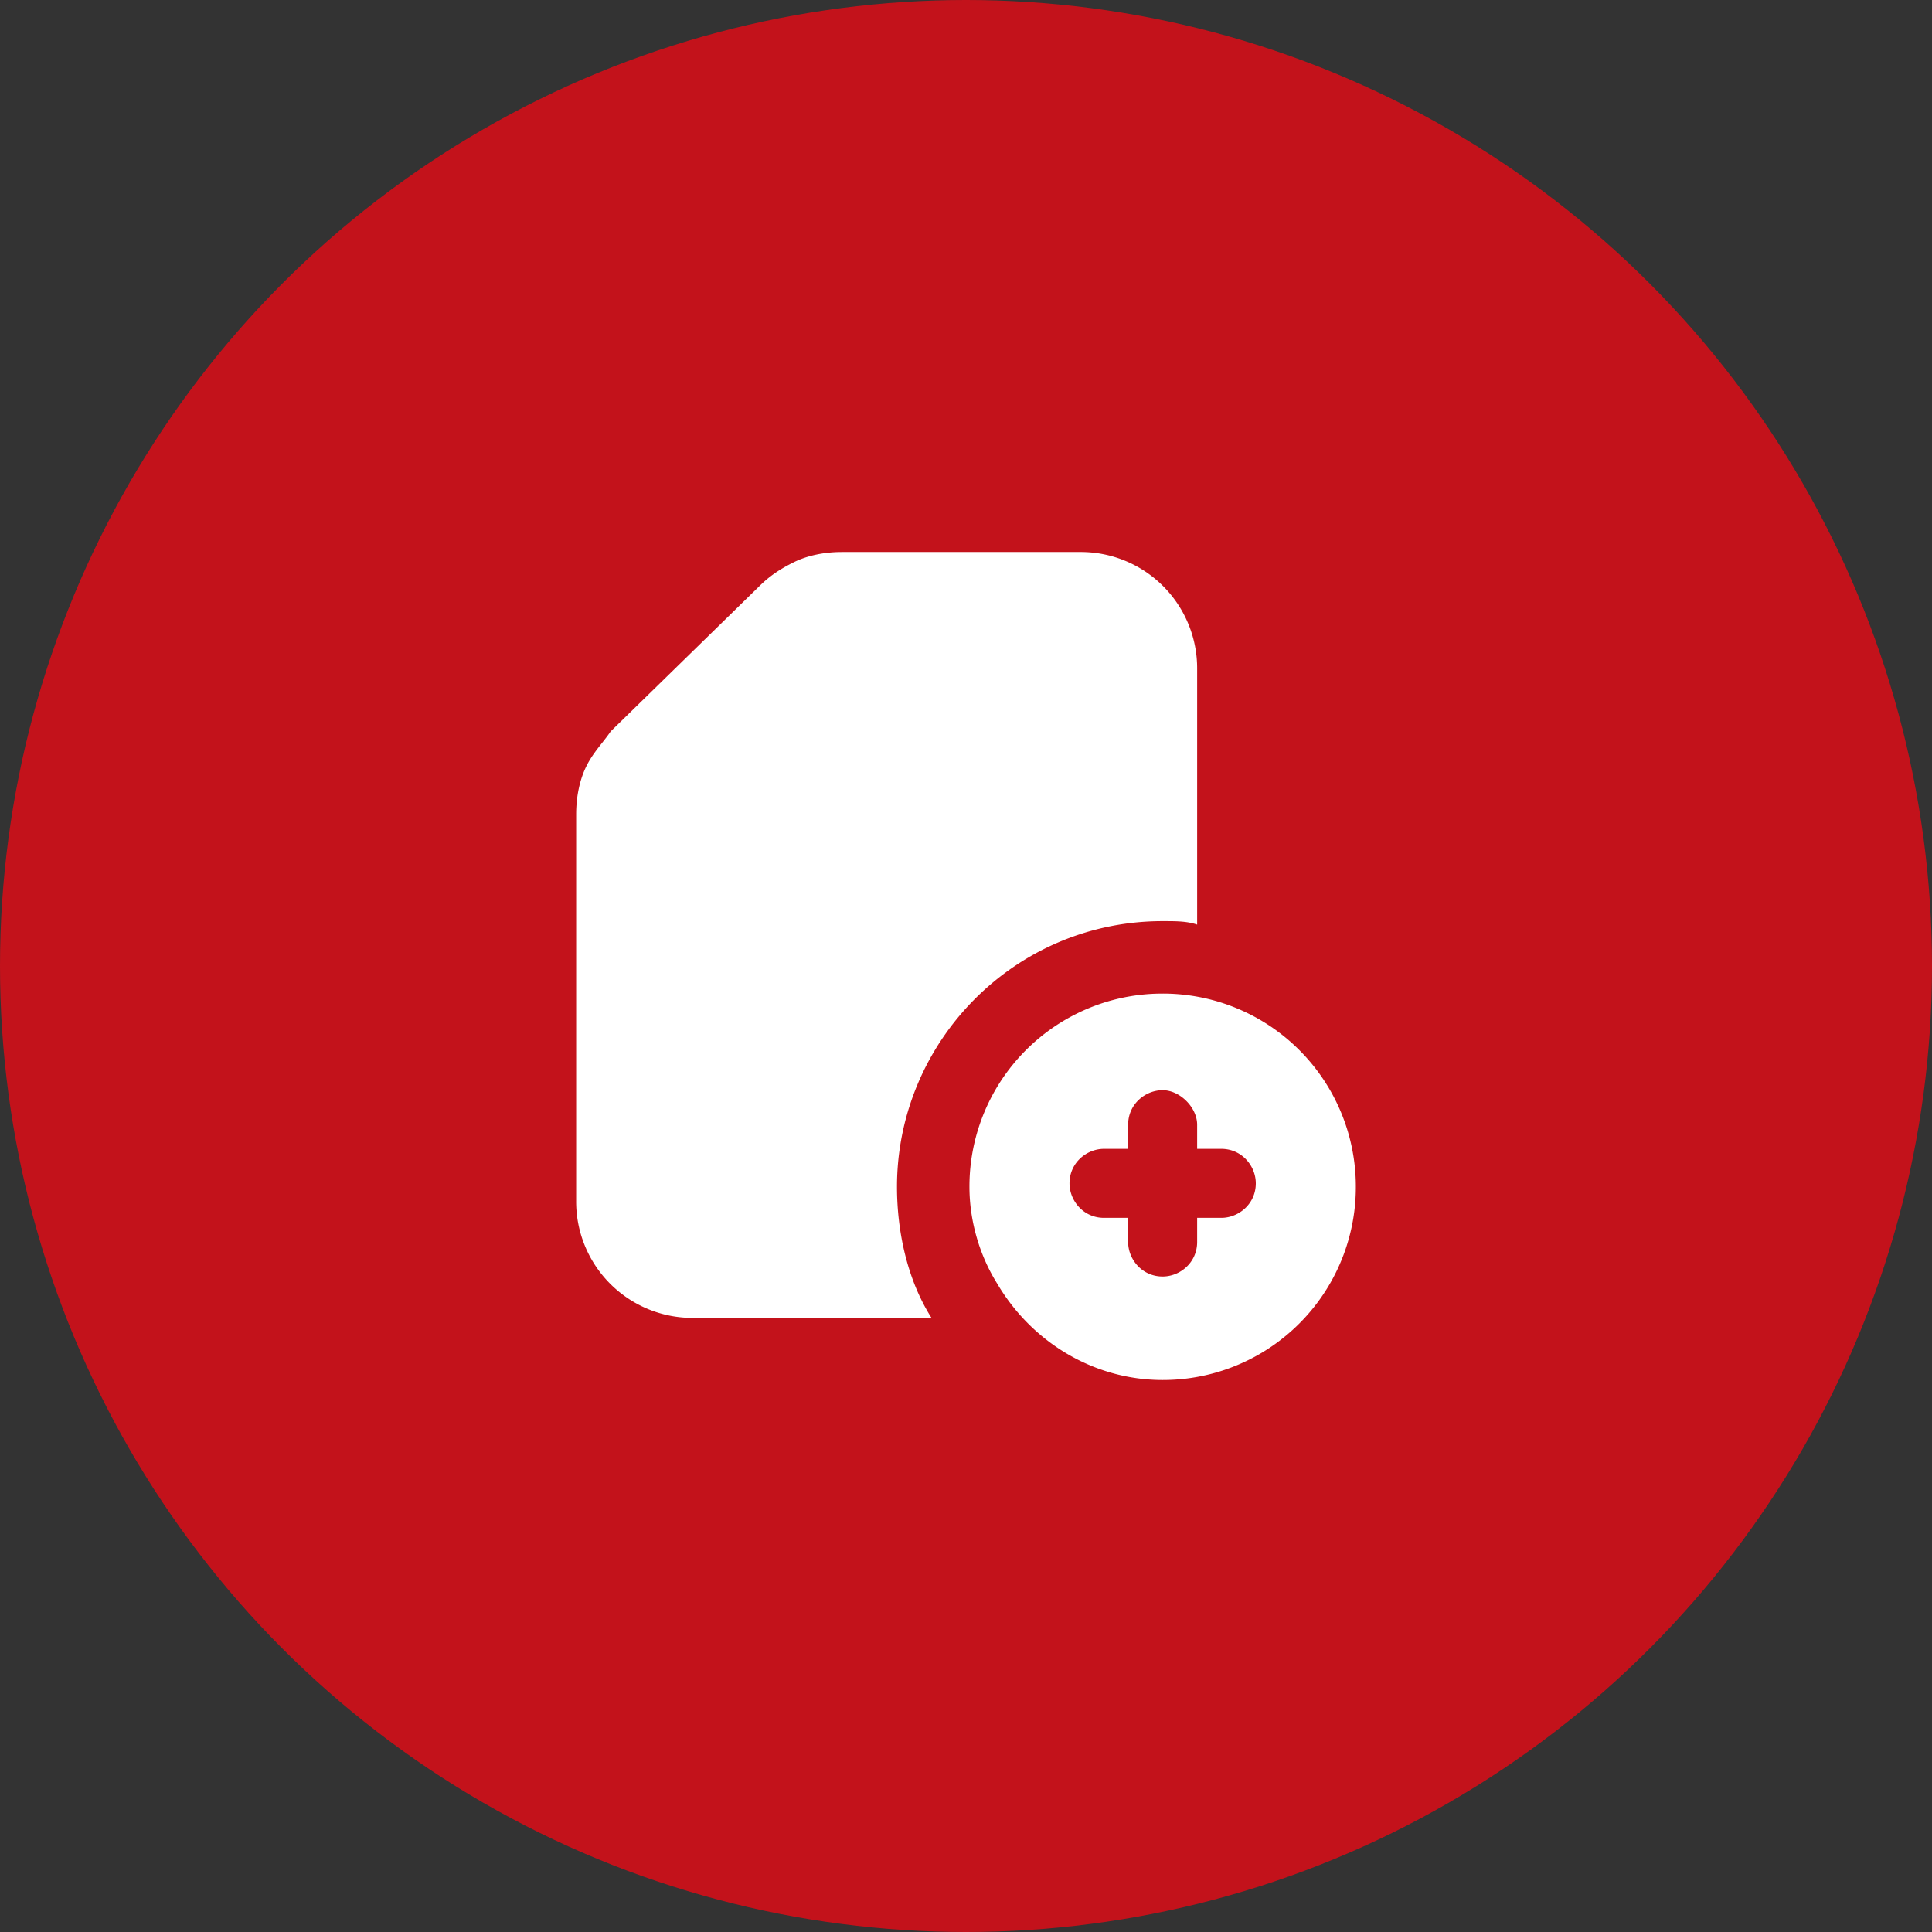 <svg width="64" height="64" viewBox="0 0 64 64" fill="none" xmlns="http://www.w3.org/2000/svg"><rect x="0" y="0" width="64" height="64" fill="#333333" stroke="none"/><circle cx="32" cy="32" r="32" fill="#C3121B"/><path d="M35.771 18.286h-7.885c-.572 0-1.143.114-1.6.343-.457.228-.8.457-1.143.8l-4.914 4.8c-.229.343-.572.685-.8 1.143-.229.457-.343 1.028-.343 1.6v12.8a3.854 3.854 0 0 0 3.885 3.885h7.886c-.8-1.257-1.143-2.857-1.143-4.343 0-4.8 3.886-8.8 8.8-8.8.457 0 .8 0 1.143.115v-8.457a3.854 3.854 0 0 0-3.886-3.886Z" fill="#fff"/><path d="M32.114 39.314c0 1.143.343 2.286.915 3.2 1.142 1.943 3.2 3.2 5.485 3.2a6.39 6.39 0 0 0 6.4-6.4 6.39 6.39 0 0 0-6.4-6.4 6.39 6.39 0 0 0-6.4 6.4Zm7.543-2.057v.8h.8c.686 0 1.143.572 1.143 1.143 0 .686-.572 1.143-1.143 1.143h-.8v.8c0 .686-.571 1.143-1.143 1.143-.686 0-1.143-.572-1.143-1.143v-.8h-.8c-.685 0-1.142-.572-1.142-1.143 0-.686.571-1.143 1.142-1.143h.8v-.8c0-.686.572-1.143 1.143-1.143.572 0 1.143.572 1.143 1.143Z" fill="#fff"/></svg>